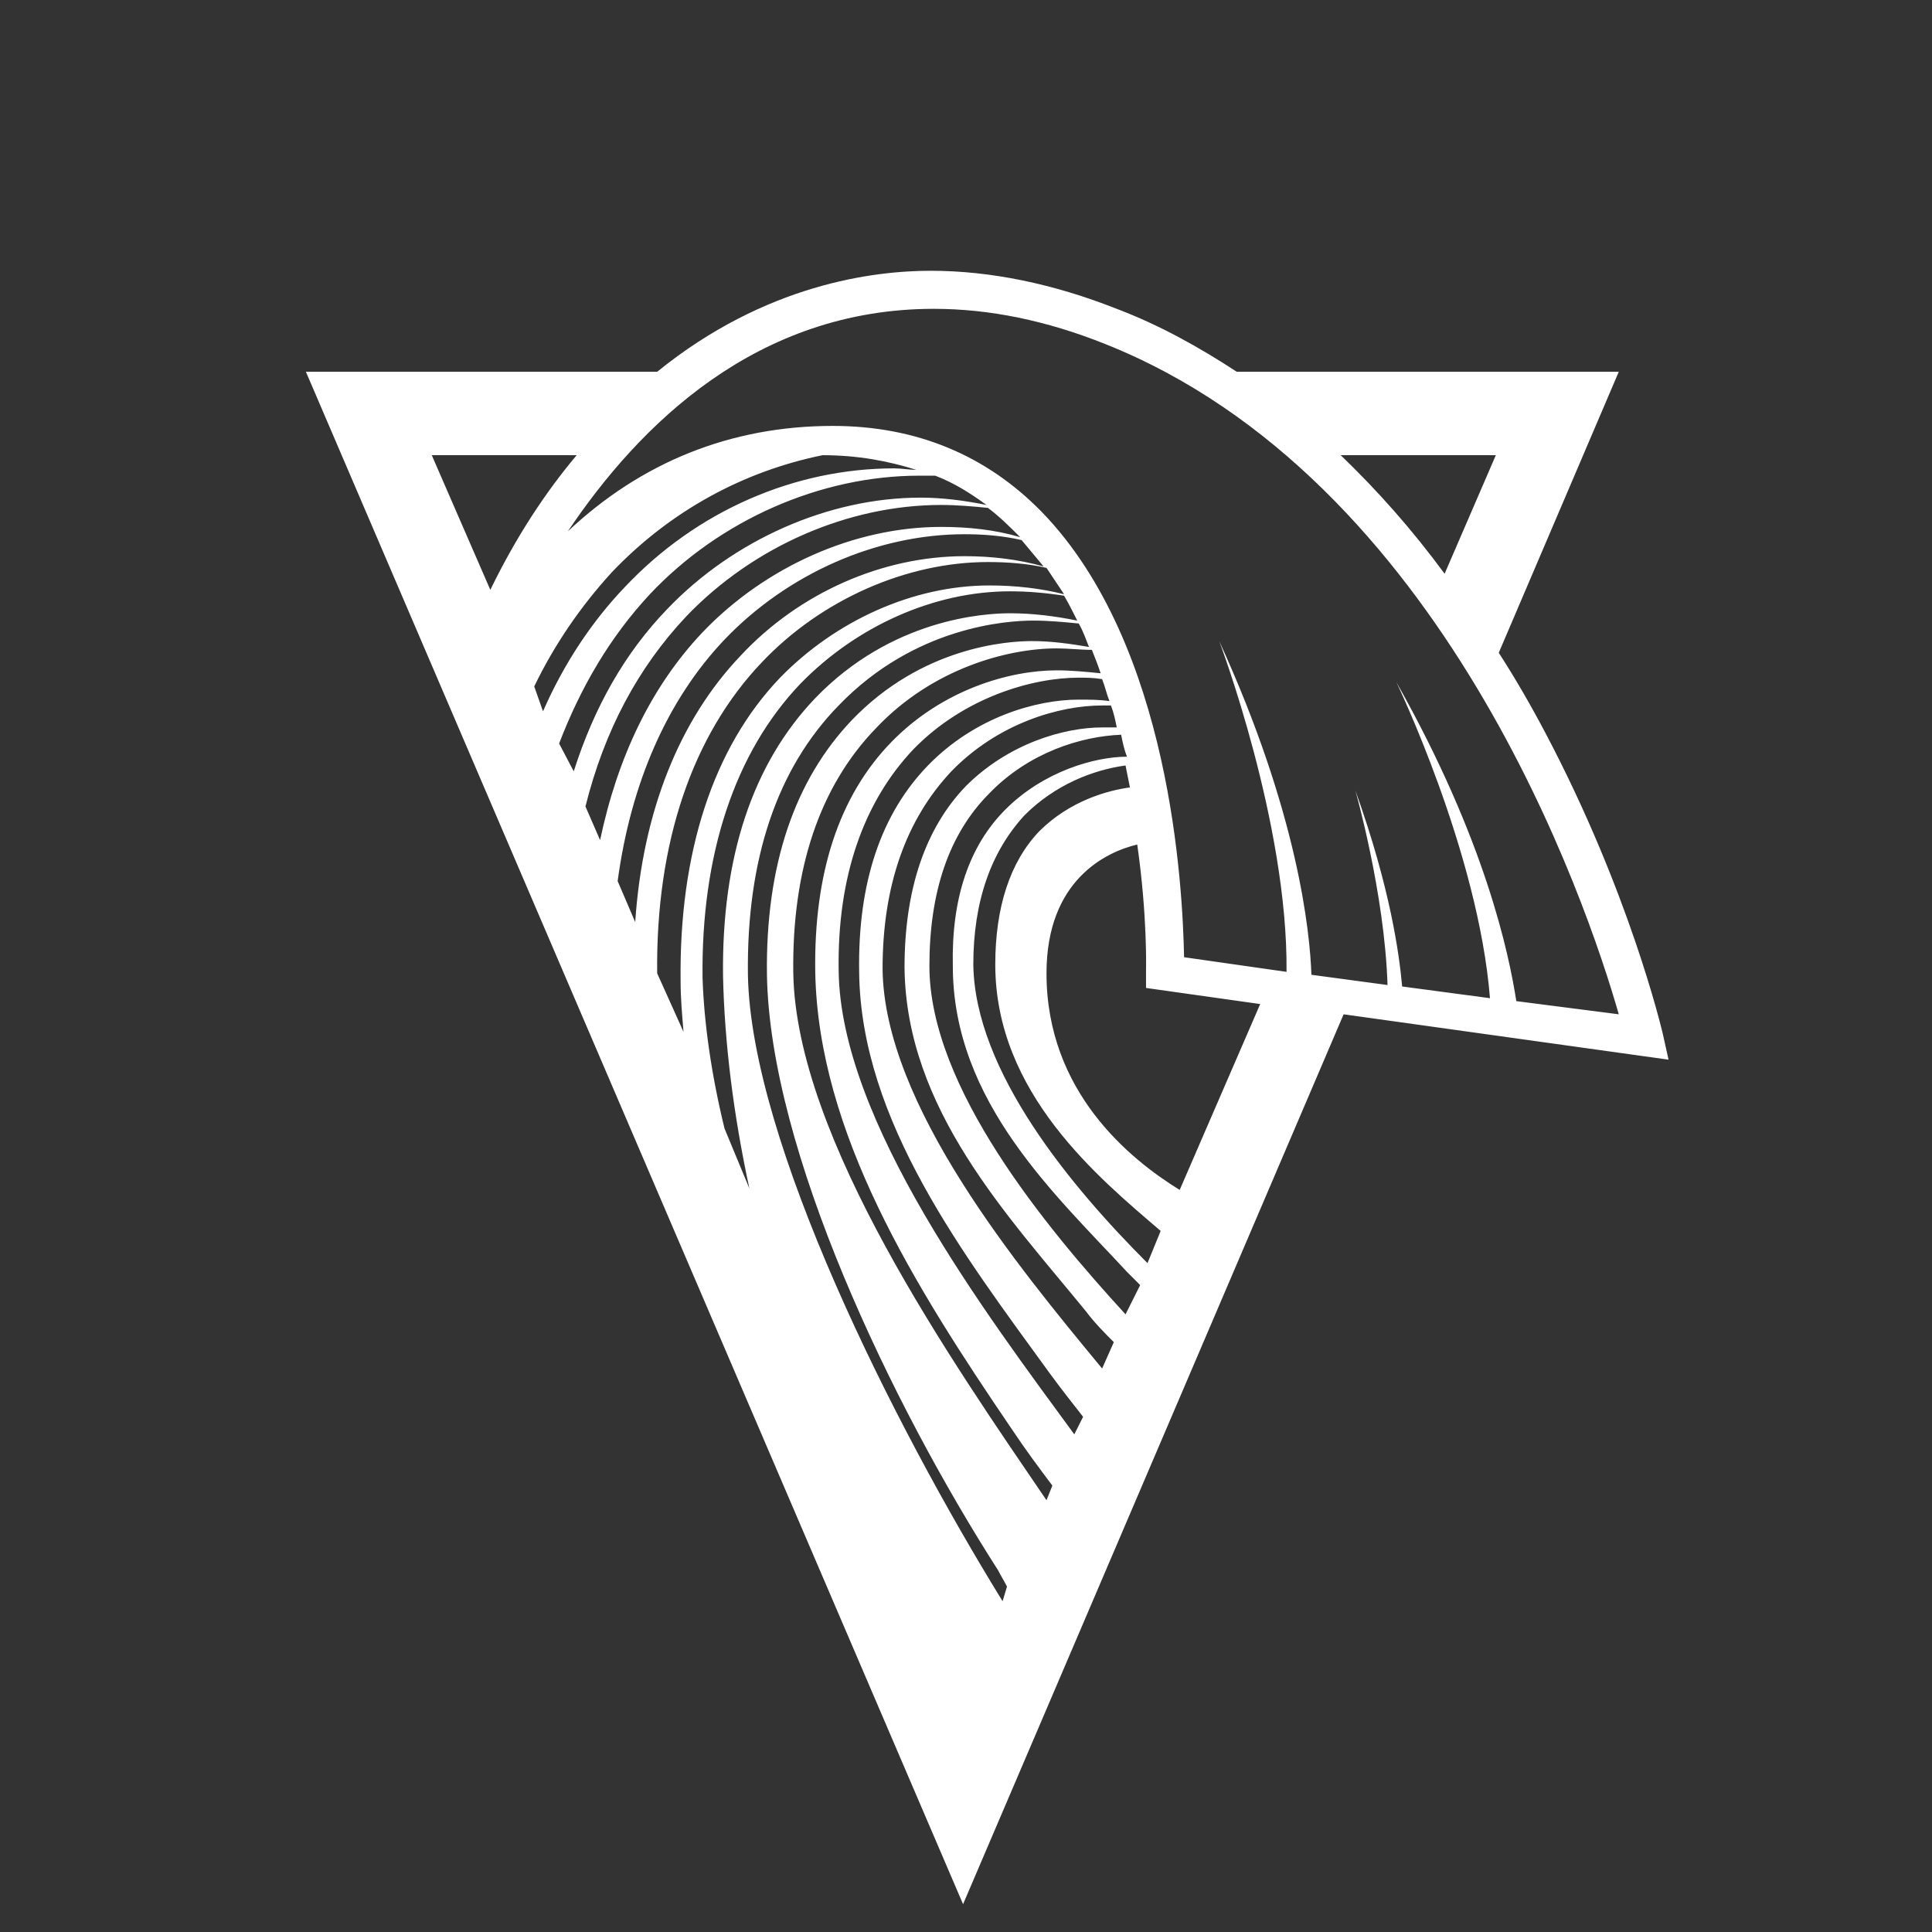 <?xml version="1.0" encoding="utf-8"?>
<!-- Generator: Adobe Illustrator 21.0.0, SVG Export Plug-In . SVG Version: 6.00 Build 0)  -->
<svg id="iso-wave" version="1.1" xmlns="http://www.w3.org/2000/svg" xmlns:xlink="http://www.w3.org/1999/xlink" x="0px" y="0px"
	 viewBox="0 0 132 132" style="enable-background:new 0 0 132 132;" xml:space="preserve">
<rect x="0" y="0" width="132" height="132" fill="#333333" stroke="none"/>
<path style="fill:#FFFFFF;" d="M113.6,70.6c-0.1-0.4-2.3-9.7-8-20.5c-1-1.9-2.1-3.8-3.2-5.5l8.2-19.2H84.5c-2.6-1.7-5.3-3.2-8.2-4.3
	c-4.3-1.7-8.6-2.6-12.7-2.6c-3.9,0-11.3,0.9-18.7,6.9h-24l44.9,104.7l26-60.8l22.2,3.1L113.6,70.6z M102.2,31.1l-3.5,8.1
	c-2.2-3-4.6-5.7-7.1-8.1H102.2z M29.5,31.1h9.9c-2.1,2.5-4.1,5.5-5.9,9.2L29.5,31.1z M36.5,46.9c1.4-2.9,3.2-5.5,5.3-7.8
	c4-4.2,9-6.9,14.4-8c2.4,0,4.5,0.4,6.4,1c-0.5,0-1-0.1-1.5-0.1c-6.8,0-13.5,2.9-18.4,8.1c-2.3,2.4-4.2,5.3-5.6,8.5L36.5,46.9z
	 M38.2,50.8c1.5-3.9,3.5-7.3,6.2-10.2c4.8-5.1,11.7-8.1,18.4-8.1c0.4,0,0.7,0,1.1,0c1.3,0.5,2.4,1.2,3.5,2c-1.5-0.3-3-0.5-4.5-0.5
	c-6.3,0-12.8,2.9-17.3,7.6c-2.9,3-5,6.7-6.4,11.1L38.2,50.8z M40,55.1c1.3-5.2,3.6-9.5,6.9-13c4.6-4.8,11.1-7.6,17.4-7.6
	c1.1,0,2.2,0.1,3.2,0.2c0.8,0.6,1.5,1.3,2.2,2C68,36.2,66.2,36,64.3,36c-5.9,0-12,2.7-16.3,7.2c-3.5,3.7-5.8,8.5-7,14.2L40,55.1z
	 M42.2,60.2c0.9-6.7,3.4-12.4,7.3-16.5c4.3-4.5,10.4-7.2,16.4-7.2c1.3,0,2.6,0.1,3.9,0.4c0.5,0.6,1,1.2,1.5,1.8
	c-1.8-0.5-3.6-0.7-5.4-0.7c-5.6,0-11.3,2.5-15.3,6.8c-4.2,4.4-6.7,10.7-7.2,18.2L42.2,60.2z M44.9,66.5c-0.1-8.9,2.4-16.3,7.2-21.3
	c4-4.2,9.8-6.8,15.4-6.8c1.3,0,2.7,0.1,4,0.4c0.4,0.6,0.8,1.2,1.2,1.8c-1.6-0.4-3.3-0.6-5.1-0.6c-5.2,0-10.5,2.4-14.3,6.3
	c-4.6,4.8-6.9,12-6.8,20.7c0,1.2,0.1,2.3,0.2,3.5L44.9,66.5z M49.5,77.1c-0.9-3.7-1.4-7.2-1.5-10.3c-0.1-8.4,2.2-15.4,6.7-20.1
	c3.8-3.9,9.1-6.3,14.3-6.3c1.2,0,2.4,0.1,3.7,0.3c0.3,0.5,0.6,1.1,0.9,1.7c-1.5-0.3-3-0.5-4.6-0.5c-1.8,0-8.1,0.4-13.3,5.8
	c-4.3,4.5-6.4,10.9-6.3,19c0.1,4.5,0.7,9.4,1.8,14.5L49.5,77.1z M68.5,109.4c-7.4-12-17.2-31.4-17.4-42.8c-0.1-7.9,2-14.1,6.2-18.4
	c5.2-5.4,11.5-5.8,13.3-5.8c1,0,2.1,0.1,3.1,0.2c0.3,0.5,0.5,1.1,0.7,1.6c-1.2-0.2-2.5-0.4-3.9-0.4c-1.7,0-7.5,0.4-12.3,5.4
	c-3.9,4.1-5.9,9.9-5.8,17.4c0.2,12,8.5,29.3,15.8,40.7c0.2,0.4,0.4,0.7,0.6,1.1L68.5,109.4z M71.5,102.5c-6.4-9.4-17.1-24.7-17.3-36
	c-0.1-7.1,1.8-12.8,5.7-16.8c3.8-4,8.9-5.4,12.3-5.4c0.8,0,1.6,0.1,2.4,0.1c0.2,0.5,0.4,1,0.6,1.6c-1-0.1-2-0.2-3-0.2
	c-3.2,0-7.8,1.3-11.3,4.9c-3.6,3.7-5.3,9-5.2,15.7c0.2,11,6.8,21.5,13.4,31.2c1,1.5,1.9,2.7,2.8,3.9L71.5,102.5z M73.4,98
	c-6-8.2-16-21.4-16.1-31.7c-0.1-6.4,1.7-11.5,5.1-15.1c3.5-3.6,8.2-4.9,11.3-4.9c0.5,0,1,0,1.6,0.1c0.2,0.5,0.3,1,0.5,1.5
	c-0.7-0.1-1.4-0.1-2.1-0.1c-2.9,0-7.1,1.2-10.3,4.5c-3.2,3.3-4.8,8-4.7,14.1c0.1,10.2,7.2,19.4,13,27.4c0.8,1.1,1.6,2.1,2.3,3
	L73.4,98z M75.3,93.5c-5.7-6.9-14.9-18-15-27.3C60.3,60.5,61.9,56,65,52.7c3.2-3.3,7.4-4.5,10.3-4.5c0.2,0,0.4,0,0.6,0
	c0.2,0.5,0.3,1,0.4,1.5c-0.3,0-0.7,0-1,0c-2.6,0-6.4,1.1-9.3,4c-2.8,2.9-4.2,7.1-4.2,12.4c0.1,9.7,7.1,17,12.4,23.5
	c0.6,0.8,1.3,1.5,1.9,2.1L75.3,93.5z M76.9,89.8c-5.4-5.9-13.4-15.5-13.4-23.8c0-5,1.3-9,4.1-11.8c2.7-2.8,6.3-3.9,9-4
	c0.1,0.5,0.2,1,0.4,1.5c-2.2,0-5.7,1-8.3,3.6c-2.5,2.5-3.7,6.1-3.6,10.7c0,9.3,7.1,15.7,11.9,20.9c0.3,0.3,0.6,0.6,0.9,0.9
	L76.9,89.8z M78.4,86.3c-5.2-5.2-11.8-13.1-11.9-20.4c0-4.3,1.2-7.7,3.5-10.2c2.1-2.1,4.7-3.1,6.9-3.4c0.1,0.5,0.2,1,0.3,1.5
	c-1.5,0.2-4.1,0.9-6.2,3C69,58.9,68,62,68,65.9c0,8.8,7.1,14.6,11.3,18.2L78.4,86.3z M80.6,81.3c-3.4-2.1-9.1-6.7-9.1-14.8
	c0-6.4,4.1-8.3,6.2-8.8c0.7,4.9,0.6,8.5,0.6,8.6l0,1.2l7.8,1.1L80.6,81.3z M103.6,68.4c-0.5-3.2-2.1-11-8.2-21.8
	c0,0,5.6,11.6,6.4,21.6l-6-0.8c-0.2-2.2-0.8-6.7-3.2-13.4c0,0,2,7,2.2,13.3l-5.2-0.7c-0.1-2.9-0.9-11-6.3-22.8
	c0,0,4.7,12.4,4.6,22.6l-7-1C80.8,60.6,80,44.1,71.2,35c-3.8-3.9-8.6-5.9-14.3-5.9c-7,0-13.1,2.5-18.1,7.2
	c4.9-7.3,12.9-15.2,25-15.2c3.8,0,7.7,0.8,11.7,2.4c23.1,9.2,32.9,38.1,35.1,45.8L103.6,68.4z"/>
</svg>
